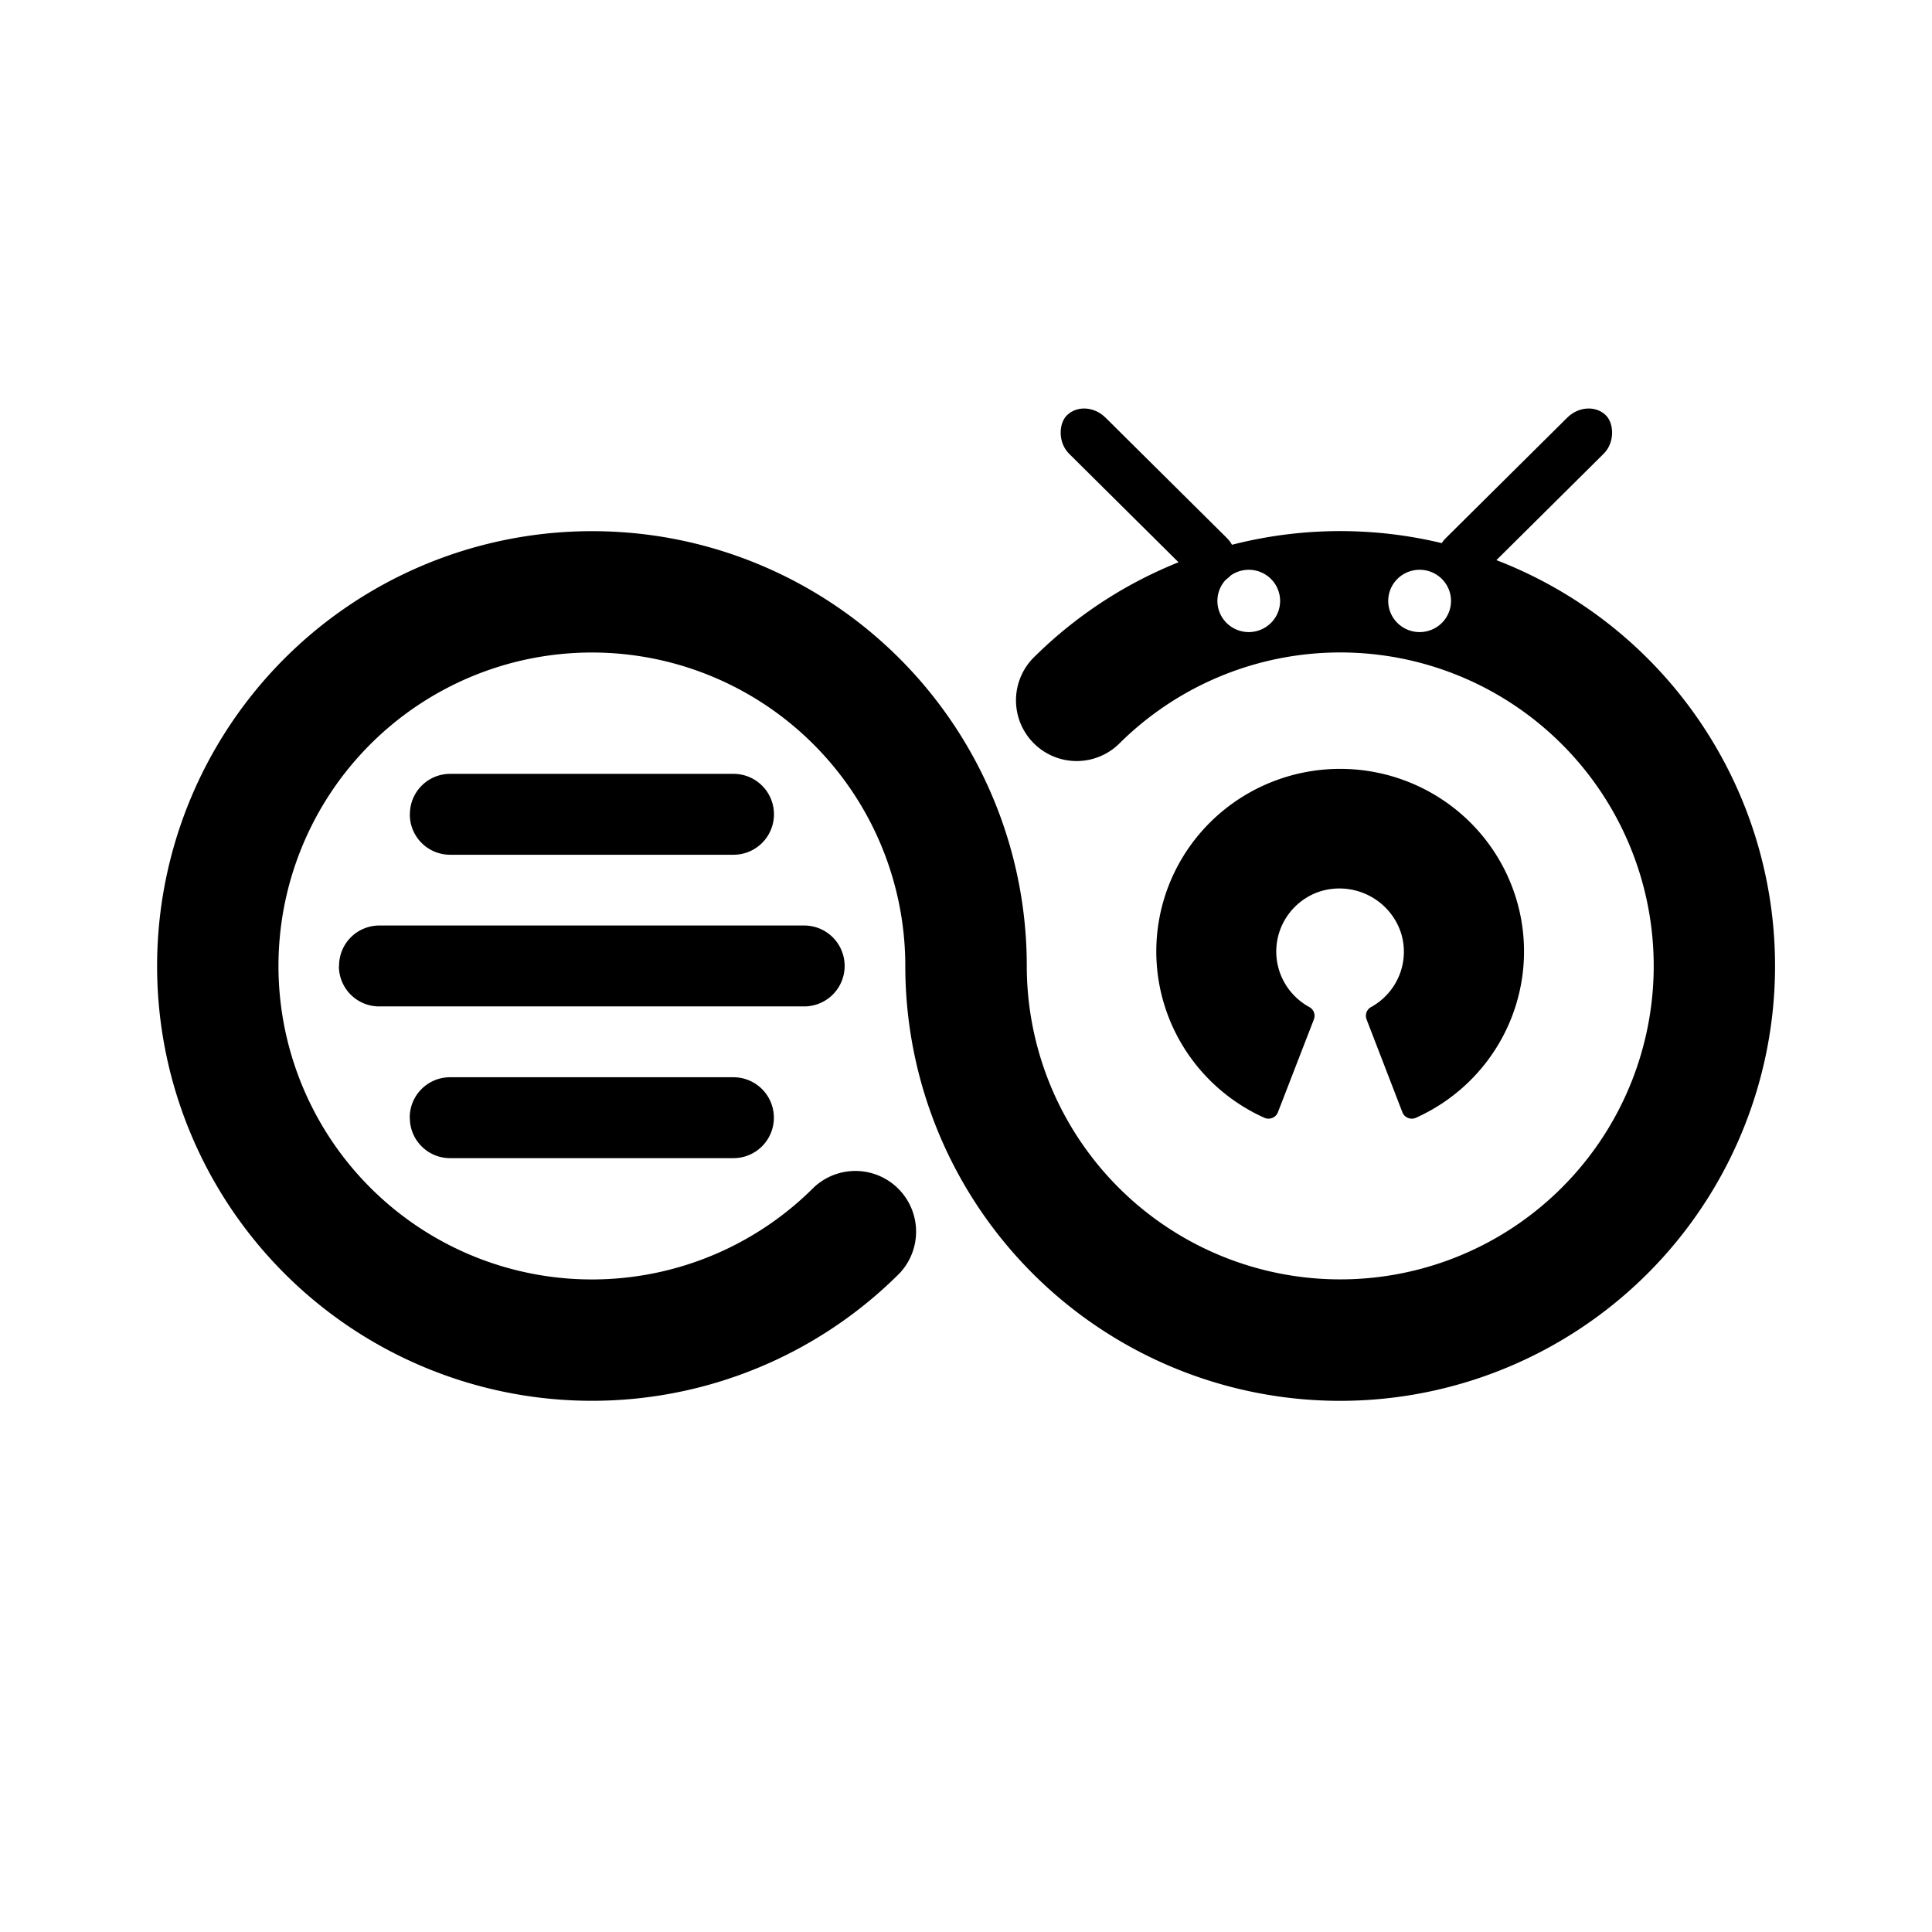 <svg xmlns="http://www.w3.org/2000/svg" xml:space="preserve" width="24" height="24" viewBox="0 0 24 24"><path d="M5.09 13.884a.5.5 0 0 1 .503-.502h3.518a.502.502 0 0 1 0 1.005H5.593a.5.5 0 0 1-.502-.503zM4.212 12a.5.5 0 0 1 .503-.503H9.99a.502.502 0 0 1 0 1.005H4.714A.5.5 0 0 1 4.21 12zm.88-1.885a.5.5 0 0 1 .502-.502h3.518a.502.502 0 0 1 0 1.005H5.593a.5.5 0 0 1-.502-.503z"/><path d="M7.484 6.6a5.402 5.402 0 0 0-5.3 6.968 5.402 5.402 0 0 0 8.988 2.252.754.754 0 0 0-1.066-1.066A3.894 3.894 0 1 1 8.11 8.18 3.894 3.894 0 0 1 11.246 12a5.4 5.4 0 0 0 1.227 3.428 5.402 5.402 0 0 0 9.166-1.362 5.4 5.4 0 0 0-1.99-6.558 5.4 5.4 0 0 0-6.82.672.754.754 0 0 0 1.066 1.066A3.894 3.894 0 1 1 12.755 12a5.4 5.4 0 0 0-4.349-5.299 5.4 5.4 0 0 0-.921-.101zm8.028.478a.39.387 0 0 1 .39.387.39.387 0 0 1-.39.387.39.387 0 0 1-.389-.387.39.387 0 0 1 .389-.387m2.123 0a.39.387 0 0 1 .39.387.39.387 0 0 1-.39.387.39.387 0 0 1-.39-.387.39.387 0 0 1 .39-.387"/><path d="M17.032 12.51a.792.786 0 0 0 .375-.91.804.799 0 0 0-1.034-.518.793.787 0 0 0-.108 1.428.125.124 0 0 1 .057.152l-.447 1.154a.125.124 0 0 1-.165.071 2.284 2.268 0 1 1 1.876 0 .125.124 0 0 1-.165-.07l-.445-1.154a.125.124 0 0 1 .056-.153" class="cls-3"/><rect width="2.845" height=".637" x="-10.387" y="17.395" rx=".358" ry=".358" transform="scale(-1.004 .996)rotate(45)"/><rect width="2.845" height=".637" x="12.997" y="-5.989" rx=".358" ry=".358" transform="scale(1.004 .996)rotate(45)"/></svg>